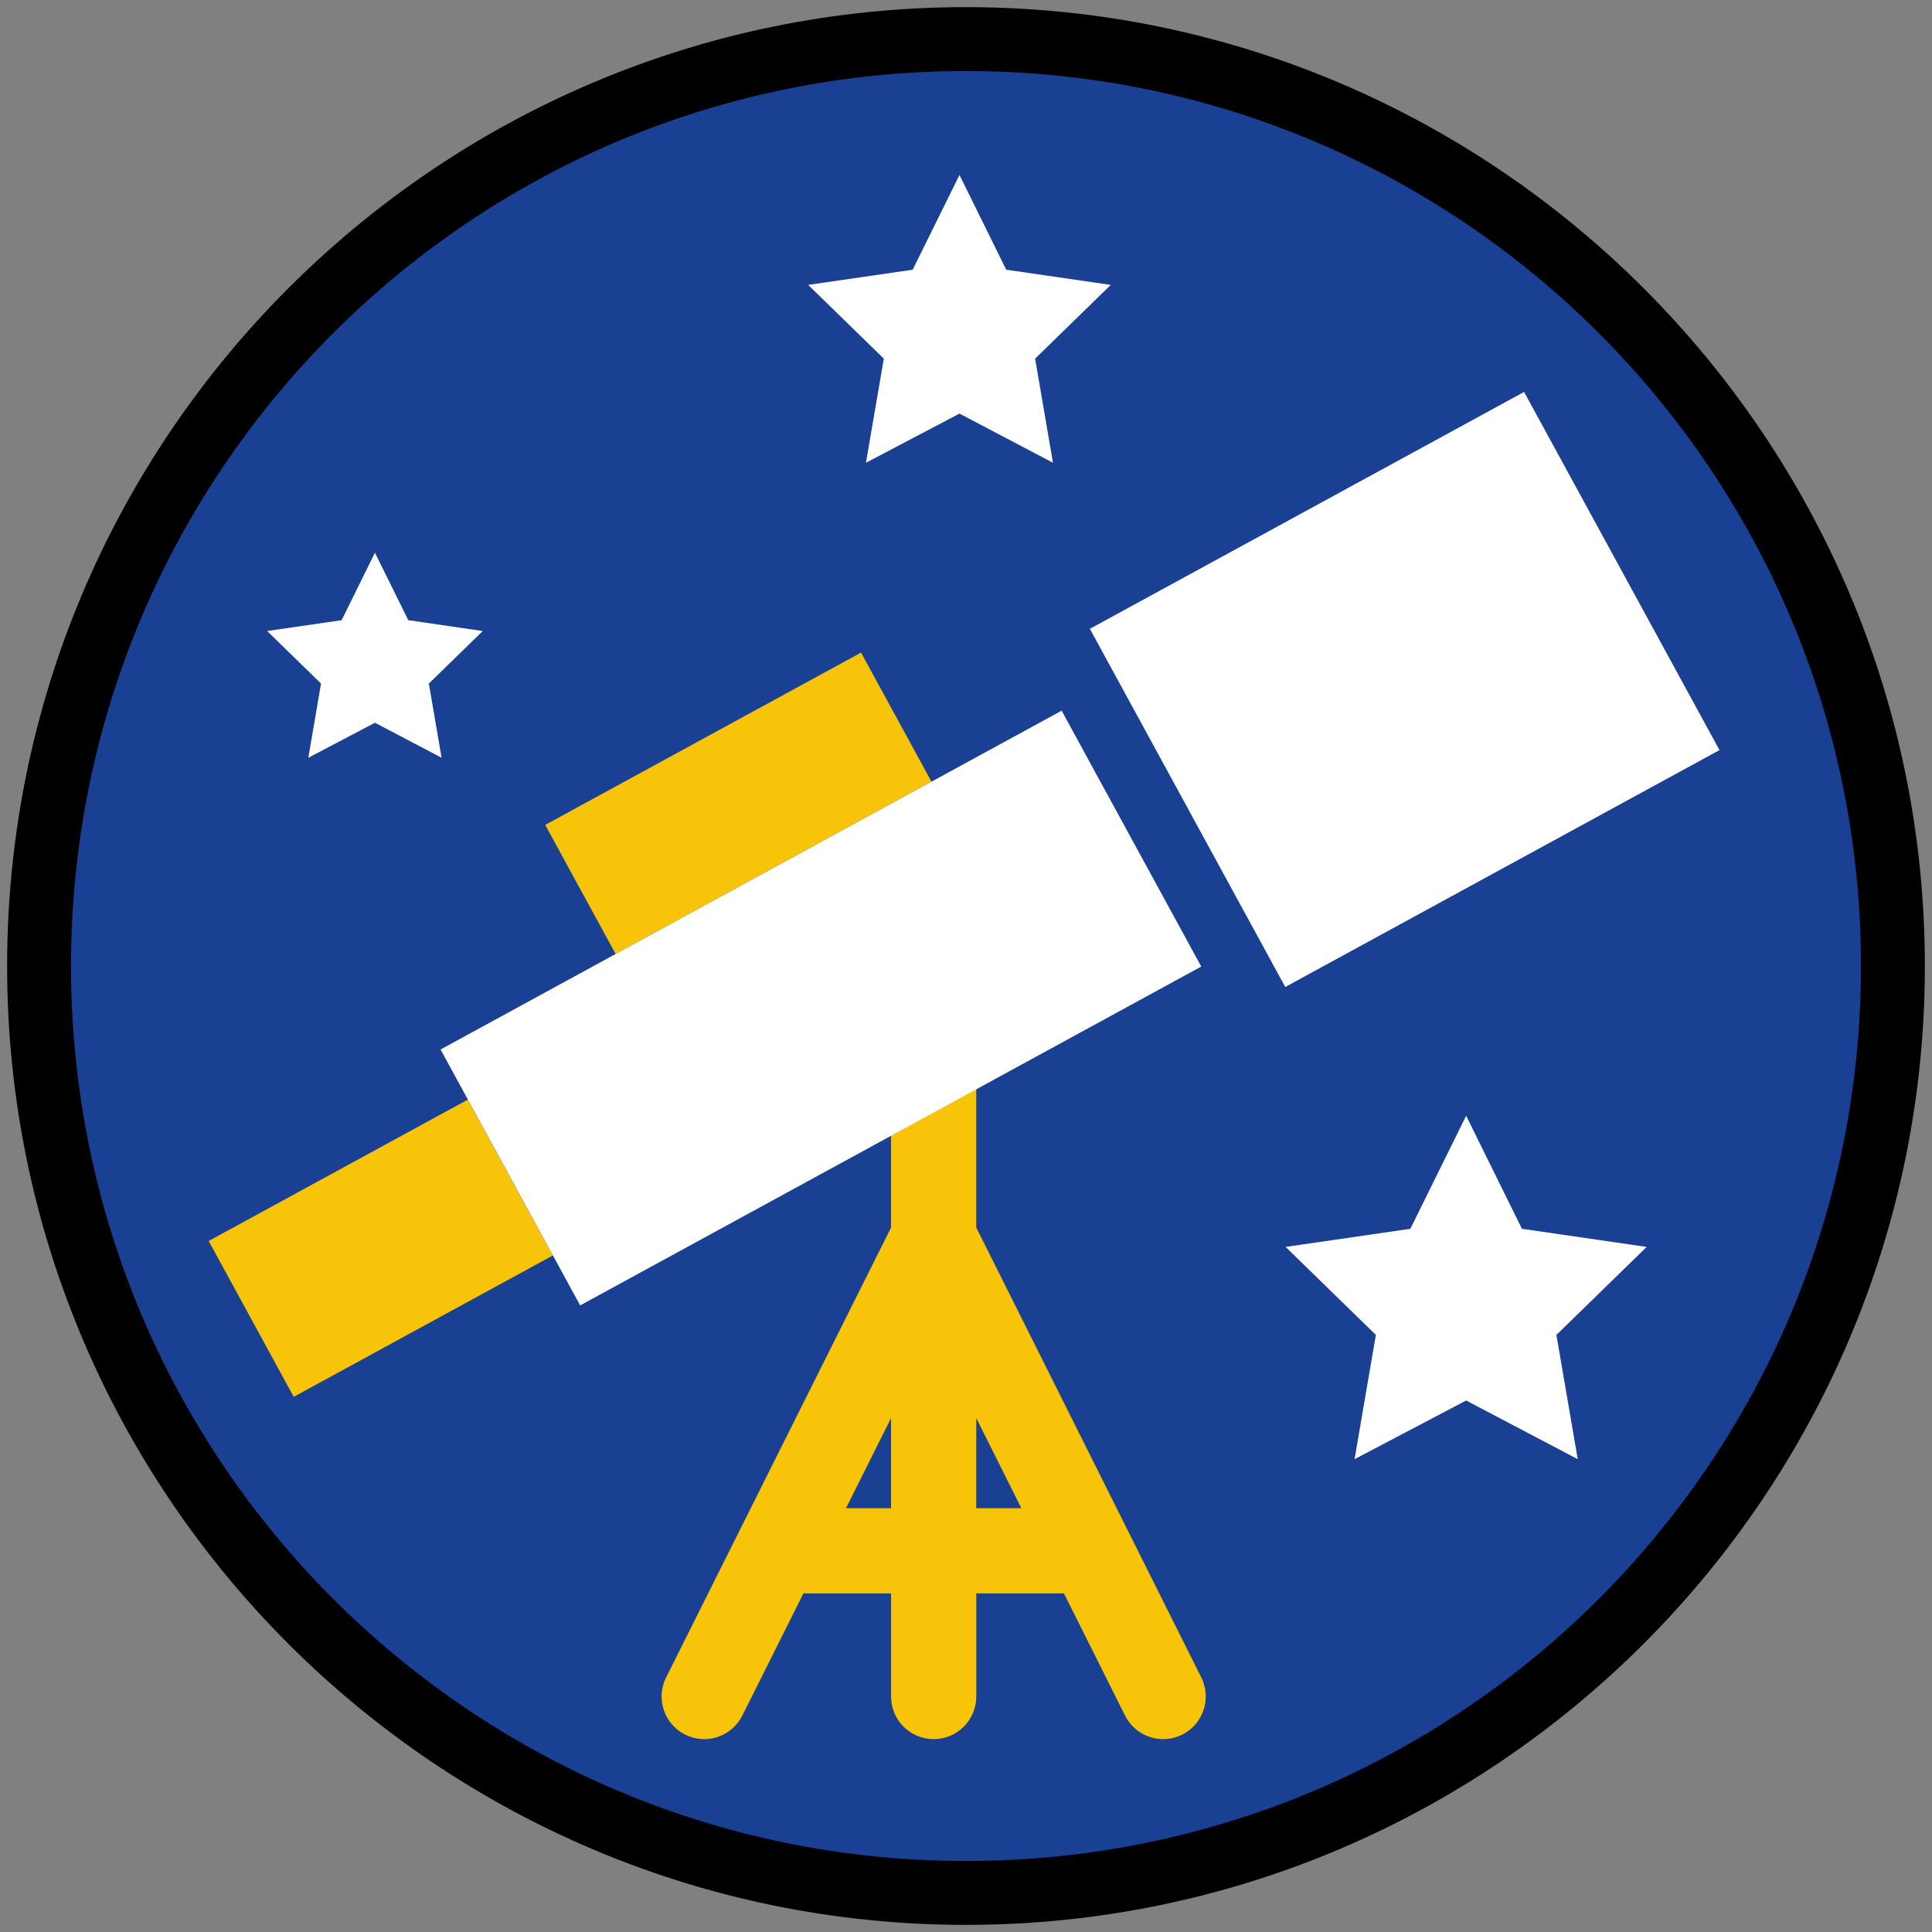 <?xml version="1.0" encoding="iso-8859-1"?>
<!-- Generator: Adobe Illustrator 22.1.0, SVG Export Plug-In . SVG Version: 6.00 Build 0)  -->
<svg version="1.1" xmlns="http://www.w3.org/2000/svg" xmlns:xlink="http://www.w3.org/1999/xlink" x="0px" y="0px"
	 viewBox="0 0 90.709 90.709" style="enable-background:new 0 0 90.709 90.709;" xml:space="preserve">
<rect x="0" y="0" width="90.709" height="90.709" fill="#808080" stroke="none"/>
<g id="ratownik-1">
	<g>
		<g>
			<circle style="fill:#194093;" cx="45.354" cy="45.355" r="43.52"/>
			<g>
				<path style="fill:#000000; stroke:#000000;" d="M45.354,2.835c23.483,0,42.52,19.037,42.52,42.52s-19.037,42.52-42.52,42.52
					s-42.52-19.037-42.52-42.52S21.871,2.835,45.354,2.835 M45.354,0.835c-24.548,0-44.52,19.971-44.52,44.52
					s19.971,44.52,44.52,44.52s44.52-19.971,44.52-44.52S69.903,0.835,45.354,0.835L45.354,0.835z"/>
			</g>
		</g>
	</g>
</g>
<g id="Warstwa_4">
	<g>
		<path style="fill:#F8C409;" d="M41.836,57.634L31.274,78.759c-0.494,0.988-0.093,2.189,0.895,2.684
			c0.987,0.493,2.189,0.094,2.684-0.895l2.868-5.736h4.116v4.842c0,1.104,0.896,2,2,2s2-0.896,2-2v-4.842h4.117l2.868,5.736
			c0.351,0.701,1.057,1.106,1.791,1.105c0.301,0,0.606-0.067,0.893-0.211c0.988-0.494,1.388-1.695,0.895-2.684L45.836,57.634v-6.515
			l-4,2.184V57.634z M39.72,70.812l2.116-4.233v4.233H39.72z M47.953,70.812h-2.117v-4.233L47.953,70.812z"/>
		
			<rect x="10.955" y="54.417" transform="matrix(0.878 -0.479 0.479 0.878 -25.886 15.734)" style="fill:#F8C409;" width="13.856" height="8.335"/>
		
			<rect x="26.218" y="34.246" transform="matrix(0.878 -0.479 0.479 0.878 -13.825 21.22)" style="fill:#F8C409;" width="16.889" height="6.902"/>
		
			<rect x="21.934" y="40.465" transform="matrix(0.878 -0.479 0.479 0.878 -17.956 24.253)" style="fill:#FFFFFF;" width="33.212" height="13.684"/>
		
			<rect x="54.328" y="22.772" transform="matrix(0.878 -0.479 0.479 0.878 -7.438 35.553)" style="fill:#FFFFFF;" width="23.22" height="19.153"/>
		<polygon style="fill:#FFFFFF;" points="71.456,57.693 68.837,52.385 66.217,57.693 60.36,58.544 64.598,62.675 63.598,68.509 
			68.837,65.755 74.076,68.509 73.075,62.675 77.313,58.544 		"/>
		<polygon style="fill:#FFFFFF;" points="40.657,21.727 45.048,19.419 49.438,21.727 48.6,16.838 52.152,13.376 47.243,12.663 
			45.048,8.214 42.852,12.663 37.944,13.376 41.496,16.838 		"/>
		<polygon style="fill:#FFFFFF;" points="14.476,35.577 17.604,33.933 20.733,35.577 20.135,32.094 22.666,29.627 19.169,29.118 
			17.604,25.949 16.04,29.118 12.542,29.627 15.073,32.094 		"/>
	</g>
</g>
</svg>
